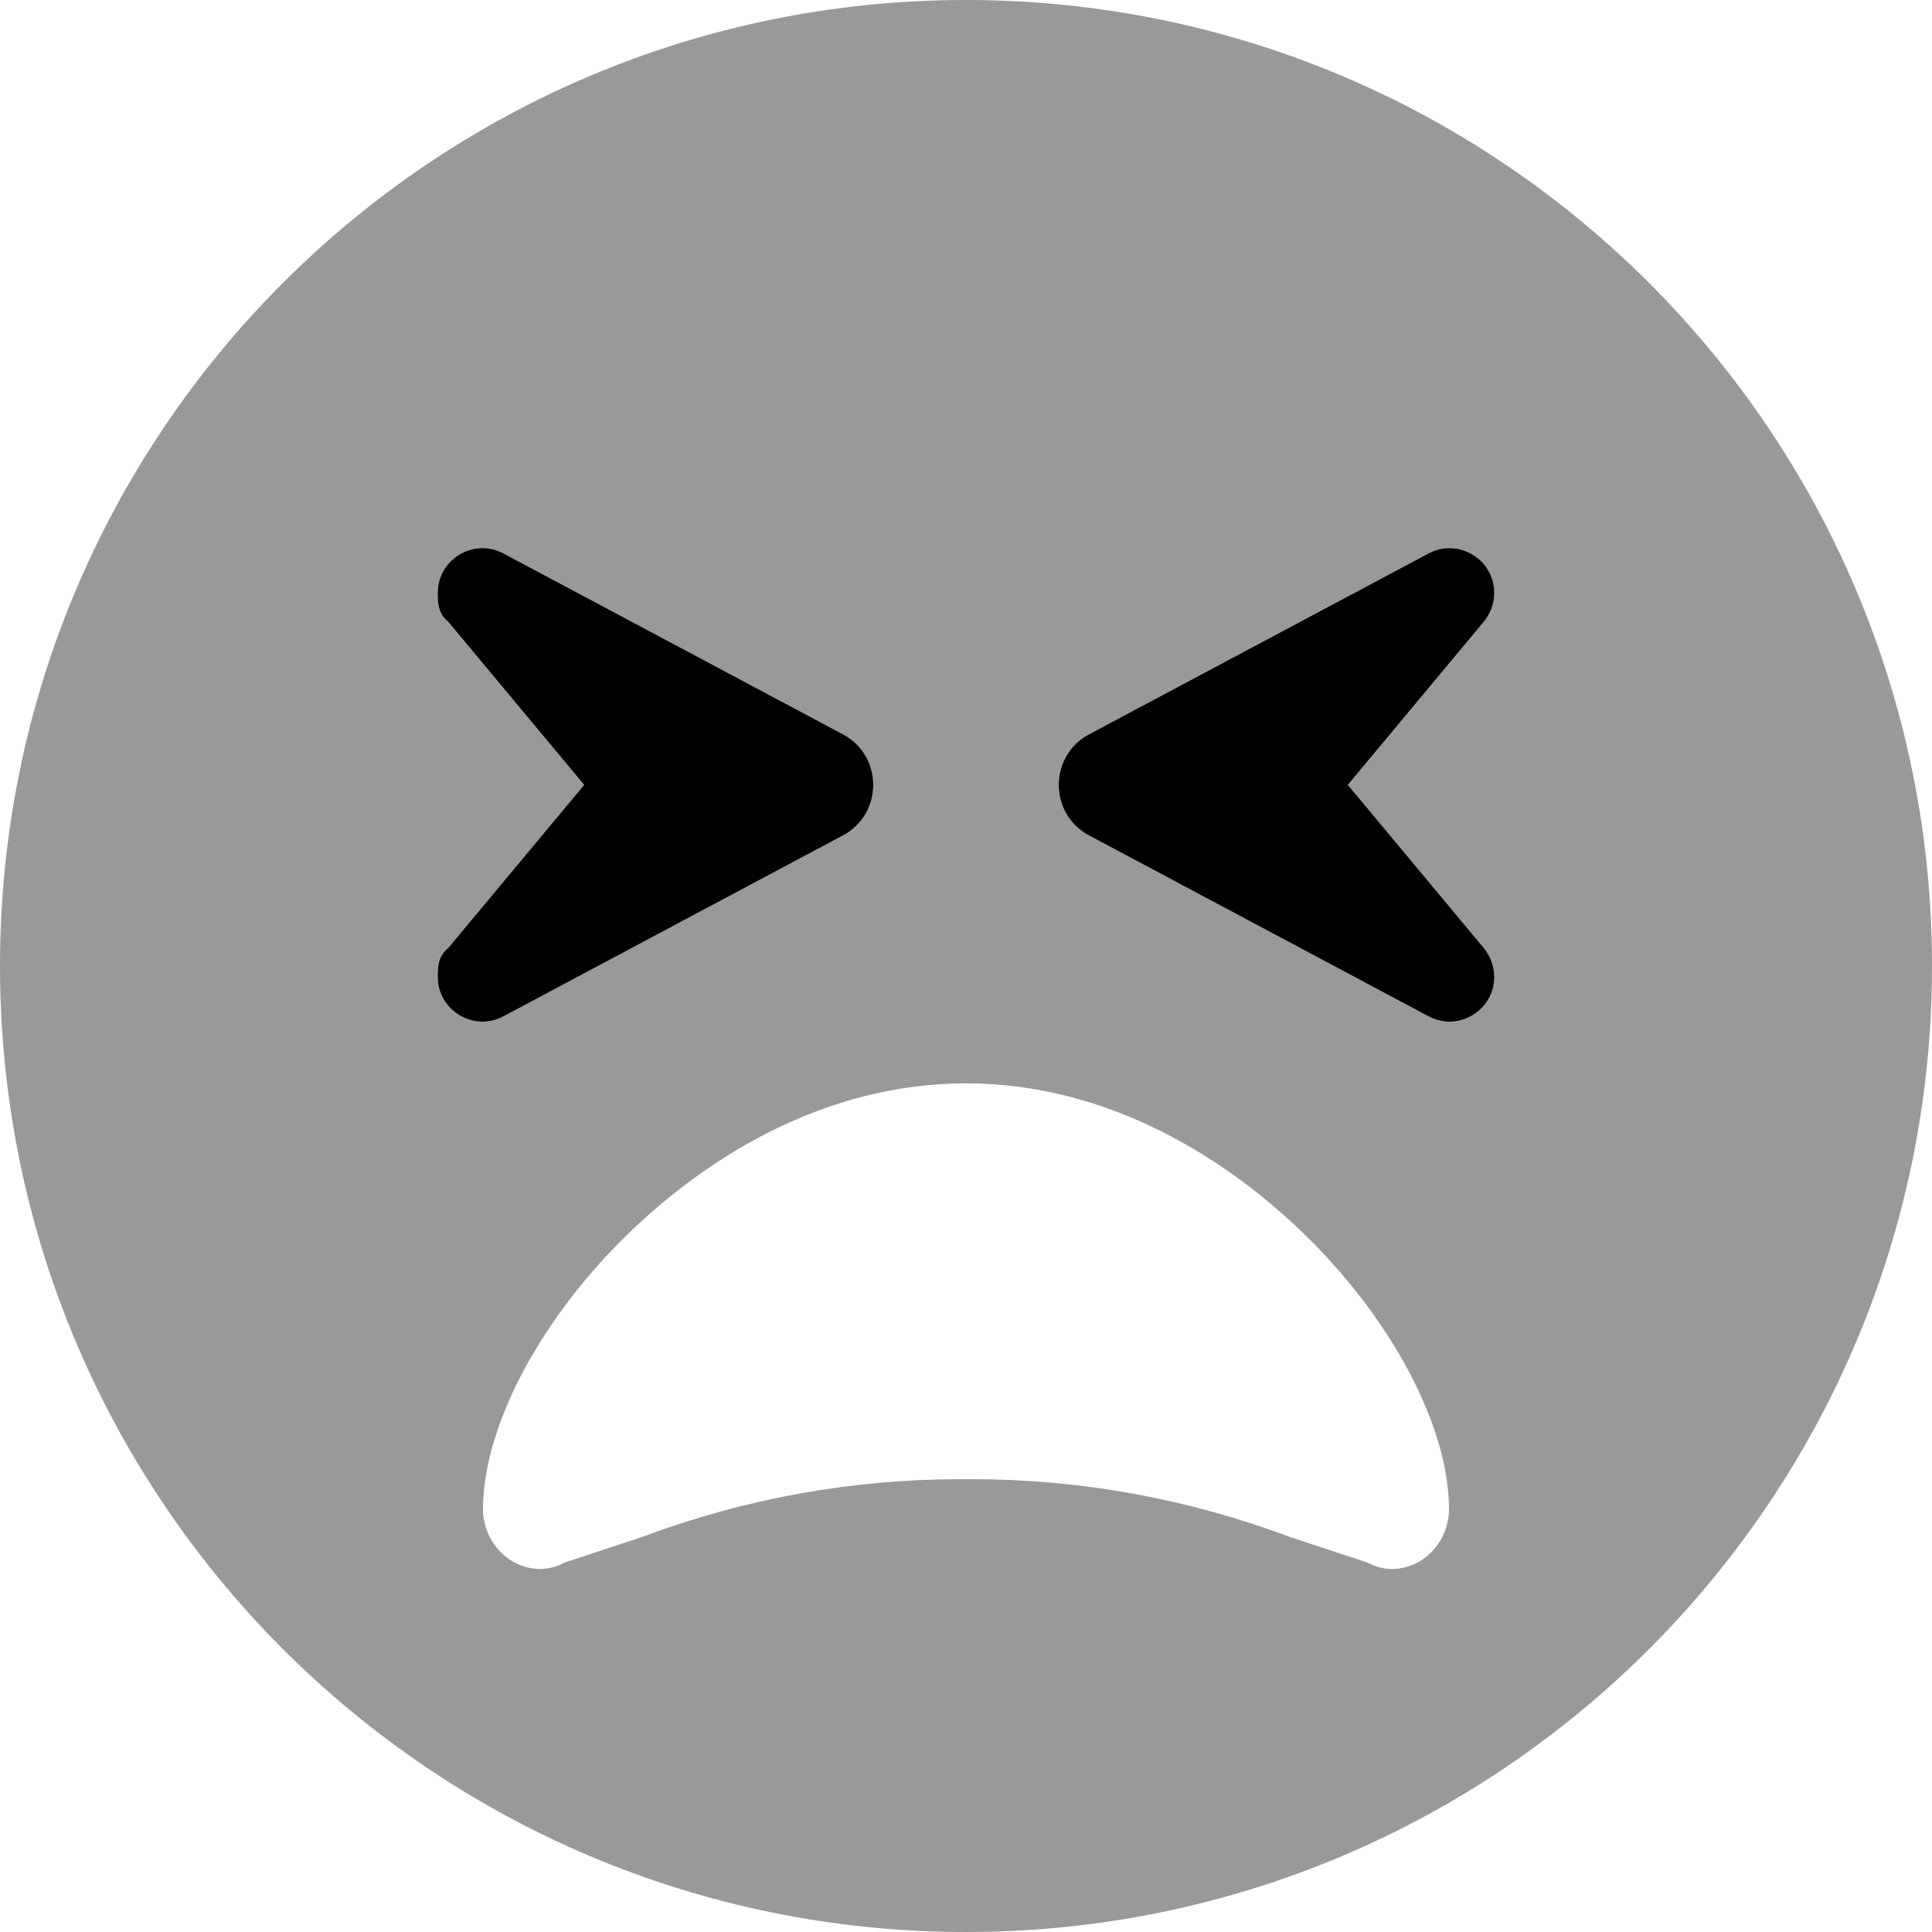 <svg xmlns="http://www.w3.org/2000/svg" viewBox="0 0 512 512"><!--! Font Awesome Pro 6.0.0 by @fontawesome - https://fontawesome.com License - https://fontawesome.com/license (Commercial License) Copyright 2022 Fonticons, Inc. --><defs><style>.fa-secondary{opacity:.4}</style></defs><path class="fa-primary" d="M116 157.1C116 148.2 125.6 142.4 133.5 146.7L223.4 194.6C234.1 200.3 234.1 215.7 223.4 221.4L133.5 269.3C125.6 273.6 116 267.8 116 258.9C116 256.1 116.1 253.4 118.8 251.2L154.8 208L118.8 164.8C116.1 162.6 116 159.9 116 157.1V157.1zM393.2 164.8L357.2 208L393.2 251.2C395 253.4 396 256.1 396 258.9C396 267.8 386.4 273.6 378.5 269.3L288.6 221.4C277.9 215.7 277.9 200.3 288.6 194.6L378.5 146.7C386.4 142.4 396 148.2 396 157.1C396 159.9 395 162.6 393.2 164.8V164.8z"/><path class="fa-secondary" d="M0 256C0 114.6 114.6 0 256 0C397.4 0 512 114.6 512 256C512 397.4 397.4 512 256 512C114.6 512 0 397.4 0 256zM138.3 364.1C132.2 375.8 128 388.4 128 400C128 405.2 130.6 410.2 134.9 413.2C139.2 416.1 144.7 416.8 149.6 414.1L170.2 407.3C197.1 397.2 225.6 392 254.4 392H257.6C286.4 392 314.9 397.2 341.8 407.3L362.4 414.1C367.3 416.8 372.8 416.1 377.1 413.2C381.4 410.2 384 405.2 384 400C384 388.4 379.8 375.8 373.7 364.1C367.4 352.1 358.4 339.8 347.3 328.7C325.3 306.7 293.4 287.1 256 287.1C218.6 287.1 186.7 306.7 164.7 328.7C153.6 339.8 144.6 352.1 138.3 364.1H138.3zM133.5 146.7C125.6 142.4 116 148.2 116 157.1C116 159.9 116.1 162.6 118.8 164.8L154.8 208L118.8 251.2C116.1 253.4 116 256.1 116 258.9C116 267.8 125.6 273.6 133.5 269.3L223.4 221.4C234.1 215.7 234.1 200.3 223.4 194.6L133.5 146.7zM396 157.1C396 148.2 386.4 142.4 378.5 146.7L288.6 194.6C277.9 200.3 277.9 215.7 288.6 221.4L378.5 269.3C386.4 273.6 396 267.8 396 258.9C396 256.1 395 253.4 393.2 251.2L357.2 208L393.2 164.8C395 162.6 396 159.9 396 157.1V157.1z"/></svg>